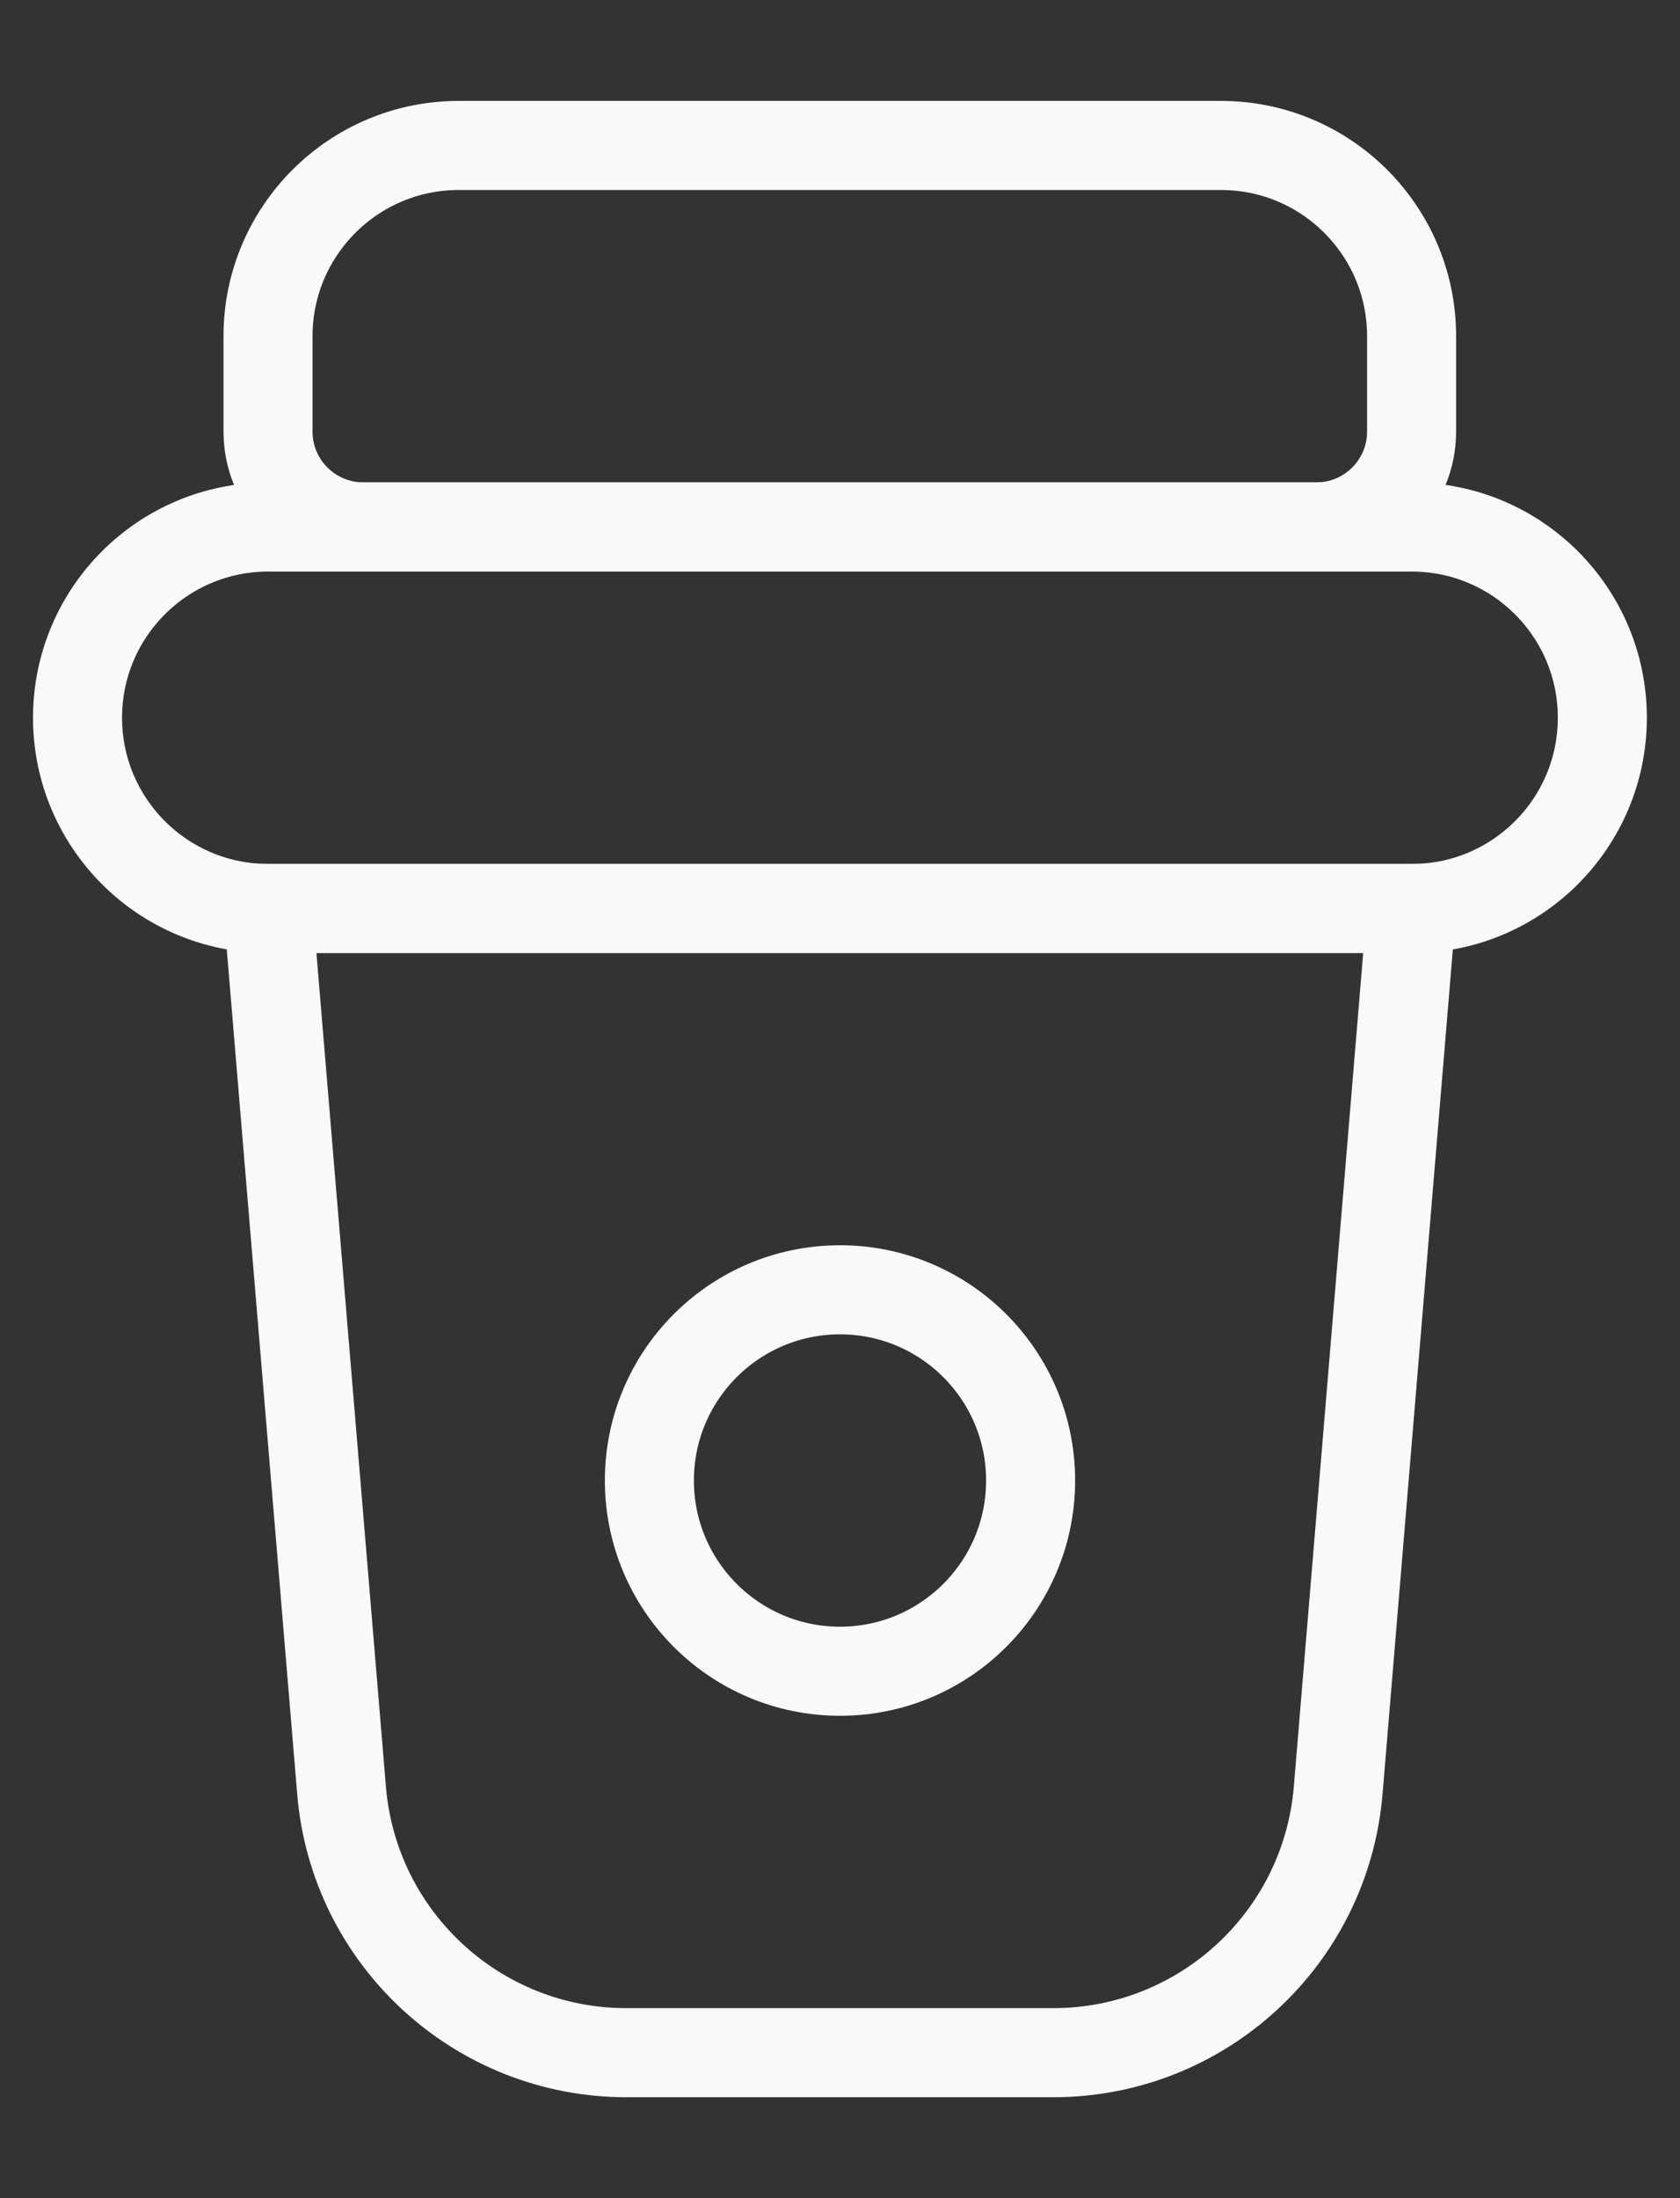 <svg width="13" height="17" viewBox="0 0 13 17" fill="none" xmlns="http://www.w3.org/2000/svg">
<rect x="0" y="0" width="13" height="17" fill="#333333" stroke="none"/>
<g id="Coffee">
<path id="Rectangle 74" d="M2.074 7.025H10.923L10.355 13.846C10.259 14.993 9.301 15.875 8.15 15.875H4.847C3.697 15.875 2.738 14.993 2.643 13.846L2.074 7.025Z" stroke="#F9F9F9" stroke-width="0.689"/>
<circle id="Ellipse 33" cx="1.475" cy="1.475" r="1.475" transform="matrix(-1 0 0 1 7.975 9.975)" stroke="#F9F9F9" stroke-width="0.689"/>
<path id="Rectangle 75" d="M0.6 5.551C0.6 4.736 1.26 4.076 2.075 4.076H10.925C11.739 4.076 12.399 4.736 12.399 5.551V5.551C12.399 6.365 11.739 7.026 10.925 7.026H2.075C1.26 7.026 0.6 6.365 0.6 5.551V5.551Z" stroke="#F9F9F9" stroke-width="0.689"/>
<path id="Rectangle 76" d="M2.074 2.6C2.074 1.786 2.735 1.125 3.549 1.125H9.448C10.263 1.125 10.923 1.786 10.923 2.6V3.338C10.923 3.745 10.593 4.075 10.186 4.075H2.812C2.404 4.075 2.074 3.745 2.074 3.338V2.6Z" stroke="#F9F9F9" stroke-width="0.689"/>
</g>
</svg>
